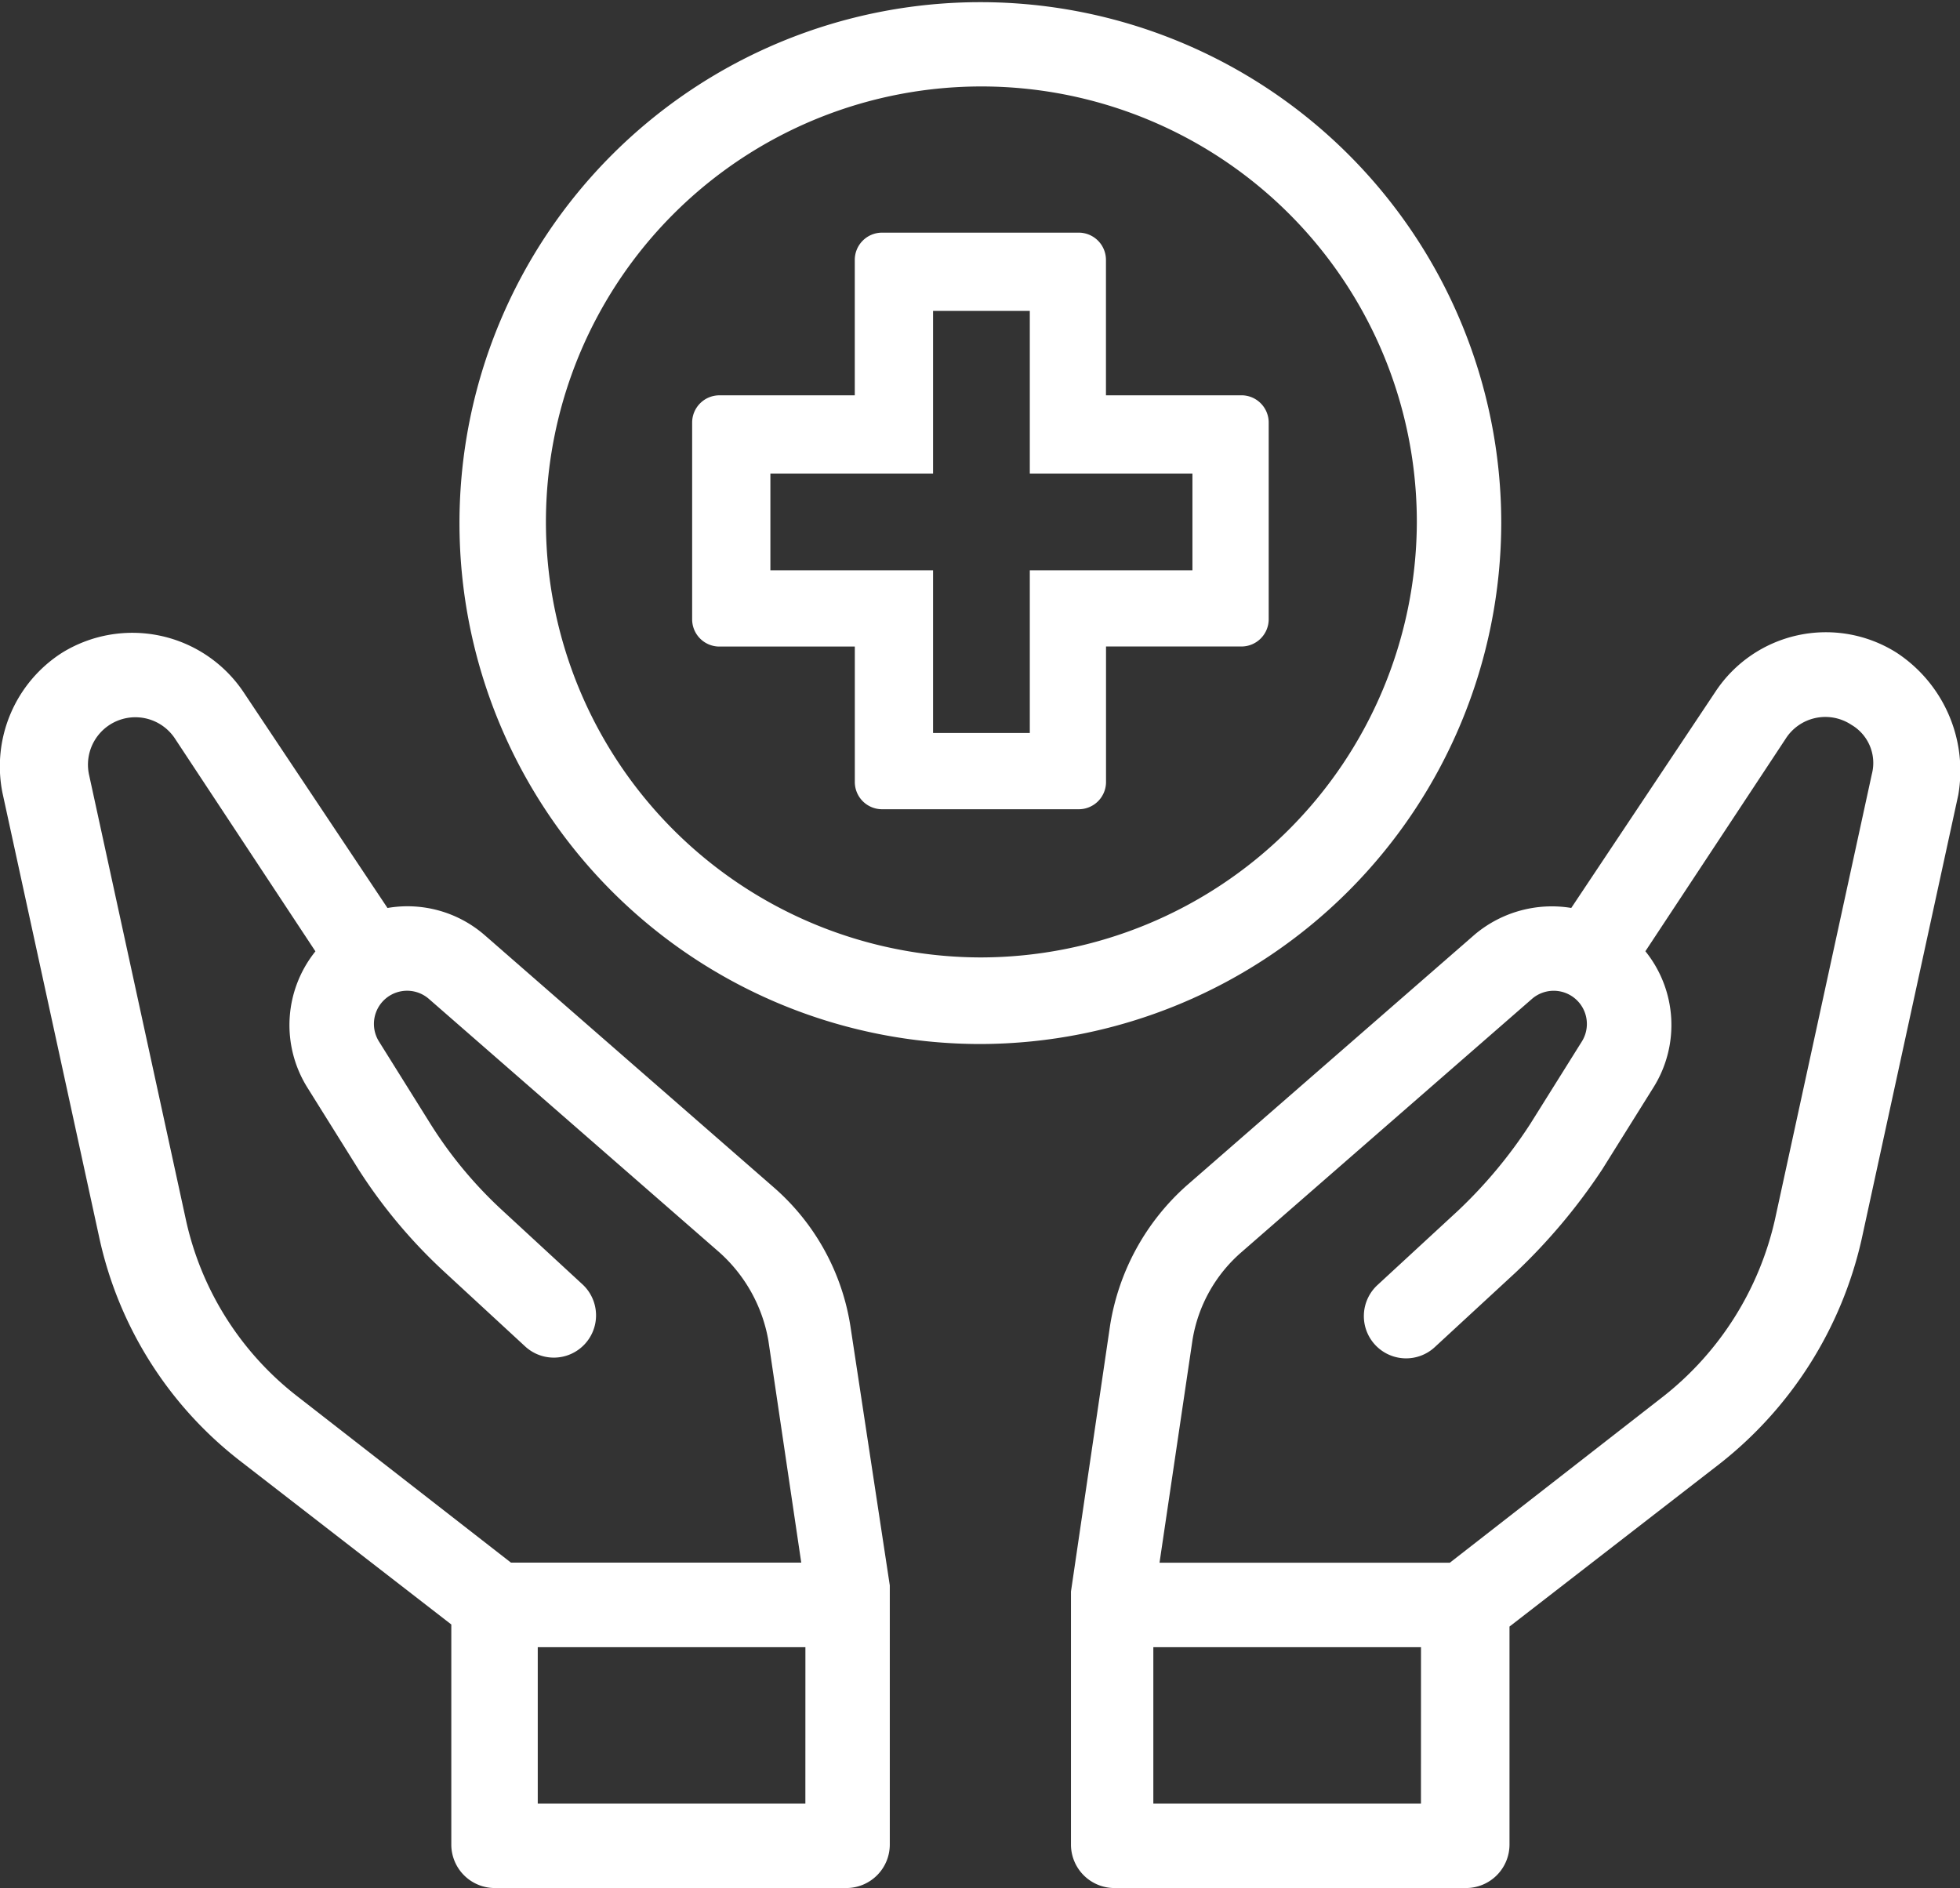 <svg xmlns="http://www.w3.org/2000/svg" width="56.137" height="54.073" viewBox="0 0 56.137 54.073">
  <rect x="0" y="0" width="56.137" height="54.073" fill="#333333" stroke="none"/>
  <g id="Group_4030" data-name="Group 4030" transform="translate(-1398 -2602)">
    <g id="Group_4030-2" data-name="Group 4030" transform="translate(1398 2602)">
      <path id="Path_3890" data-name="Path 3890" d="M78.046,35.389a3.791,3.791,0,0,0-5.189,1.12L68.729,42.7a3.428,3.428,0,0,0-2.771.767L57.7,50.662a6.786,6.786,0,0,0-2.182,4.01L54.4,62.278v7.253a1.246,1.246,0,0,0,1.238,1.238H65.722a1.246,1.246,0,0,0,1.238-1.238V63.281l6.015-4.658A11.349,11.349,0,0,0,77.043,52.2l2.771-12.737A4.047,4.047,0,0,0,78.046,35.389ZM64.424,68.352H56.759V63.871h7.666ZM77.338,38.868,74.567,51.605a8.95,8.95,0,0,1-3.184,5.071L65.25,61.453H56.936l.943-6.368a4.218,4.218,0,0,1,1.415-2.536L67.609,45.3a.95.95,0,0,1,1.415,1.238L67.55,48.893a13.541,13.541,0,0,1-2.064,2.477l-2.3,2.123a1.21,1.21,0,1,0,1.651,1.769l2.3-2.123a16.843,16.843,0,0,0,2.477-2.948l1.474-2.359a3.365,3.365,0,0,0-.236-3.892l4.01-6.074a1.348,1.348,0,0,1,1.887-.413A1.266,1.266,0,0,1,77.338,38.868Z" transform="translate(-23.726 -16.697)" fill="#fff"/>
      <path id="Path_3891" data-name="Path 3891" d="M26.746,54.749a6.62,6.62,0,0,0-2.182-4.01L16.25,43.486a3.371,3.371,0,0,0-2.771-.767L9.35,36.528a3.834,3.834,0,0,0-5.189-1.12,3.863,3.863,0,0,0-1.71,4.01L5.223,52.154a11.053,11.053,0,0,0,4.069,6.427l6.015,4.658v6.31a1.246,1.246,0,0,0,1.238,1.238H26.628a1.246,1.246,0,0,0,1.238-1.238V62.12ZM10.884,56.695A8.762,8.762,0,0,1,7.7,51.624L4.928,38.887a1.358,1.358,0,0,1,2.477-1l4.01,6.074a3.372,3.372,0,0,0-.236,3.892l1.474,2.359a14.934,14.934,0,0,0,2.477,2.948l2.3,2.123a1.21,1.21,0,0,0,1.651-1.769l-2.3-2.123a12.126,12.126,0,0,1-2.064-2.477l-1.474-2.359a.95.95,0,0,1,1.415-1.238l8.314,7.253A4.391,4.391,0,0,1,24.387,55.1l.943,6.368H17.016ZM25.448,68.37H17.783V63.889h7.666Z" transform="translate(-2.381 -16.715)" fill="#fff"/>
      <path id="Path_3892" data-name="Path 3892" d="M54.537,19.078A14.919,14.919,0,1,0,39.619,34,14.949,14.949,0,0,0,54.537,19.078ZM39.619,31.52a12.472,12.472,0,1,1,12.5-12.442A12.507,12.507,0,0,1,39.619,31.52Z" transform="translate(-11.539 -4.1)" fill="#fff"/>
    </g>
    <path id="Path_4399" data-name="Path 4399" d="M47.086,15.4H41.425a.781.781,0,0,0-.767.767v3.892H36.767a.781.781,0,0,0-.767.767v5.661a.781.781,0,0,0,.767.767h3.892v3.892a.781.781,0,0,0,.767.767h5.661a.781.781,0,0,0,.767-.767V27.252h3.892a.781.781,0,0,0,.767-.767V20.825a.781.781,0,0,0-.767-.767H47.852V16.167A.781.781,0,0,0,47.086,15.4Zm3.243,6.9v2.771H45.671v4.658H42.9V25.071H38.241V22.3H42.9V17.641h2.771V22.3Z" transform="translate(1381.824 2593.263)" fill="#fff"/>
  </g>
</svg>
